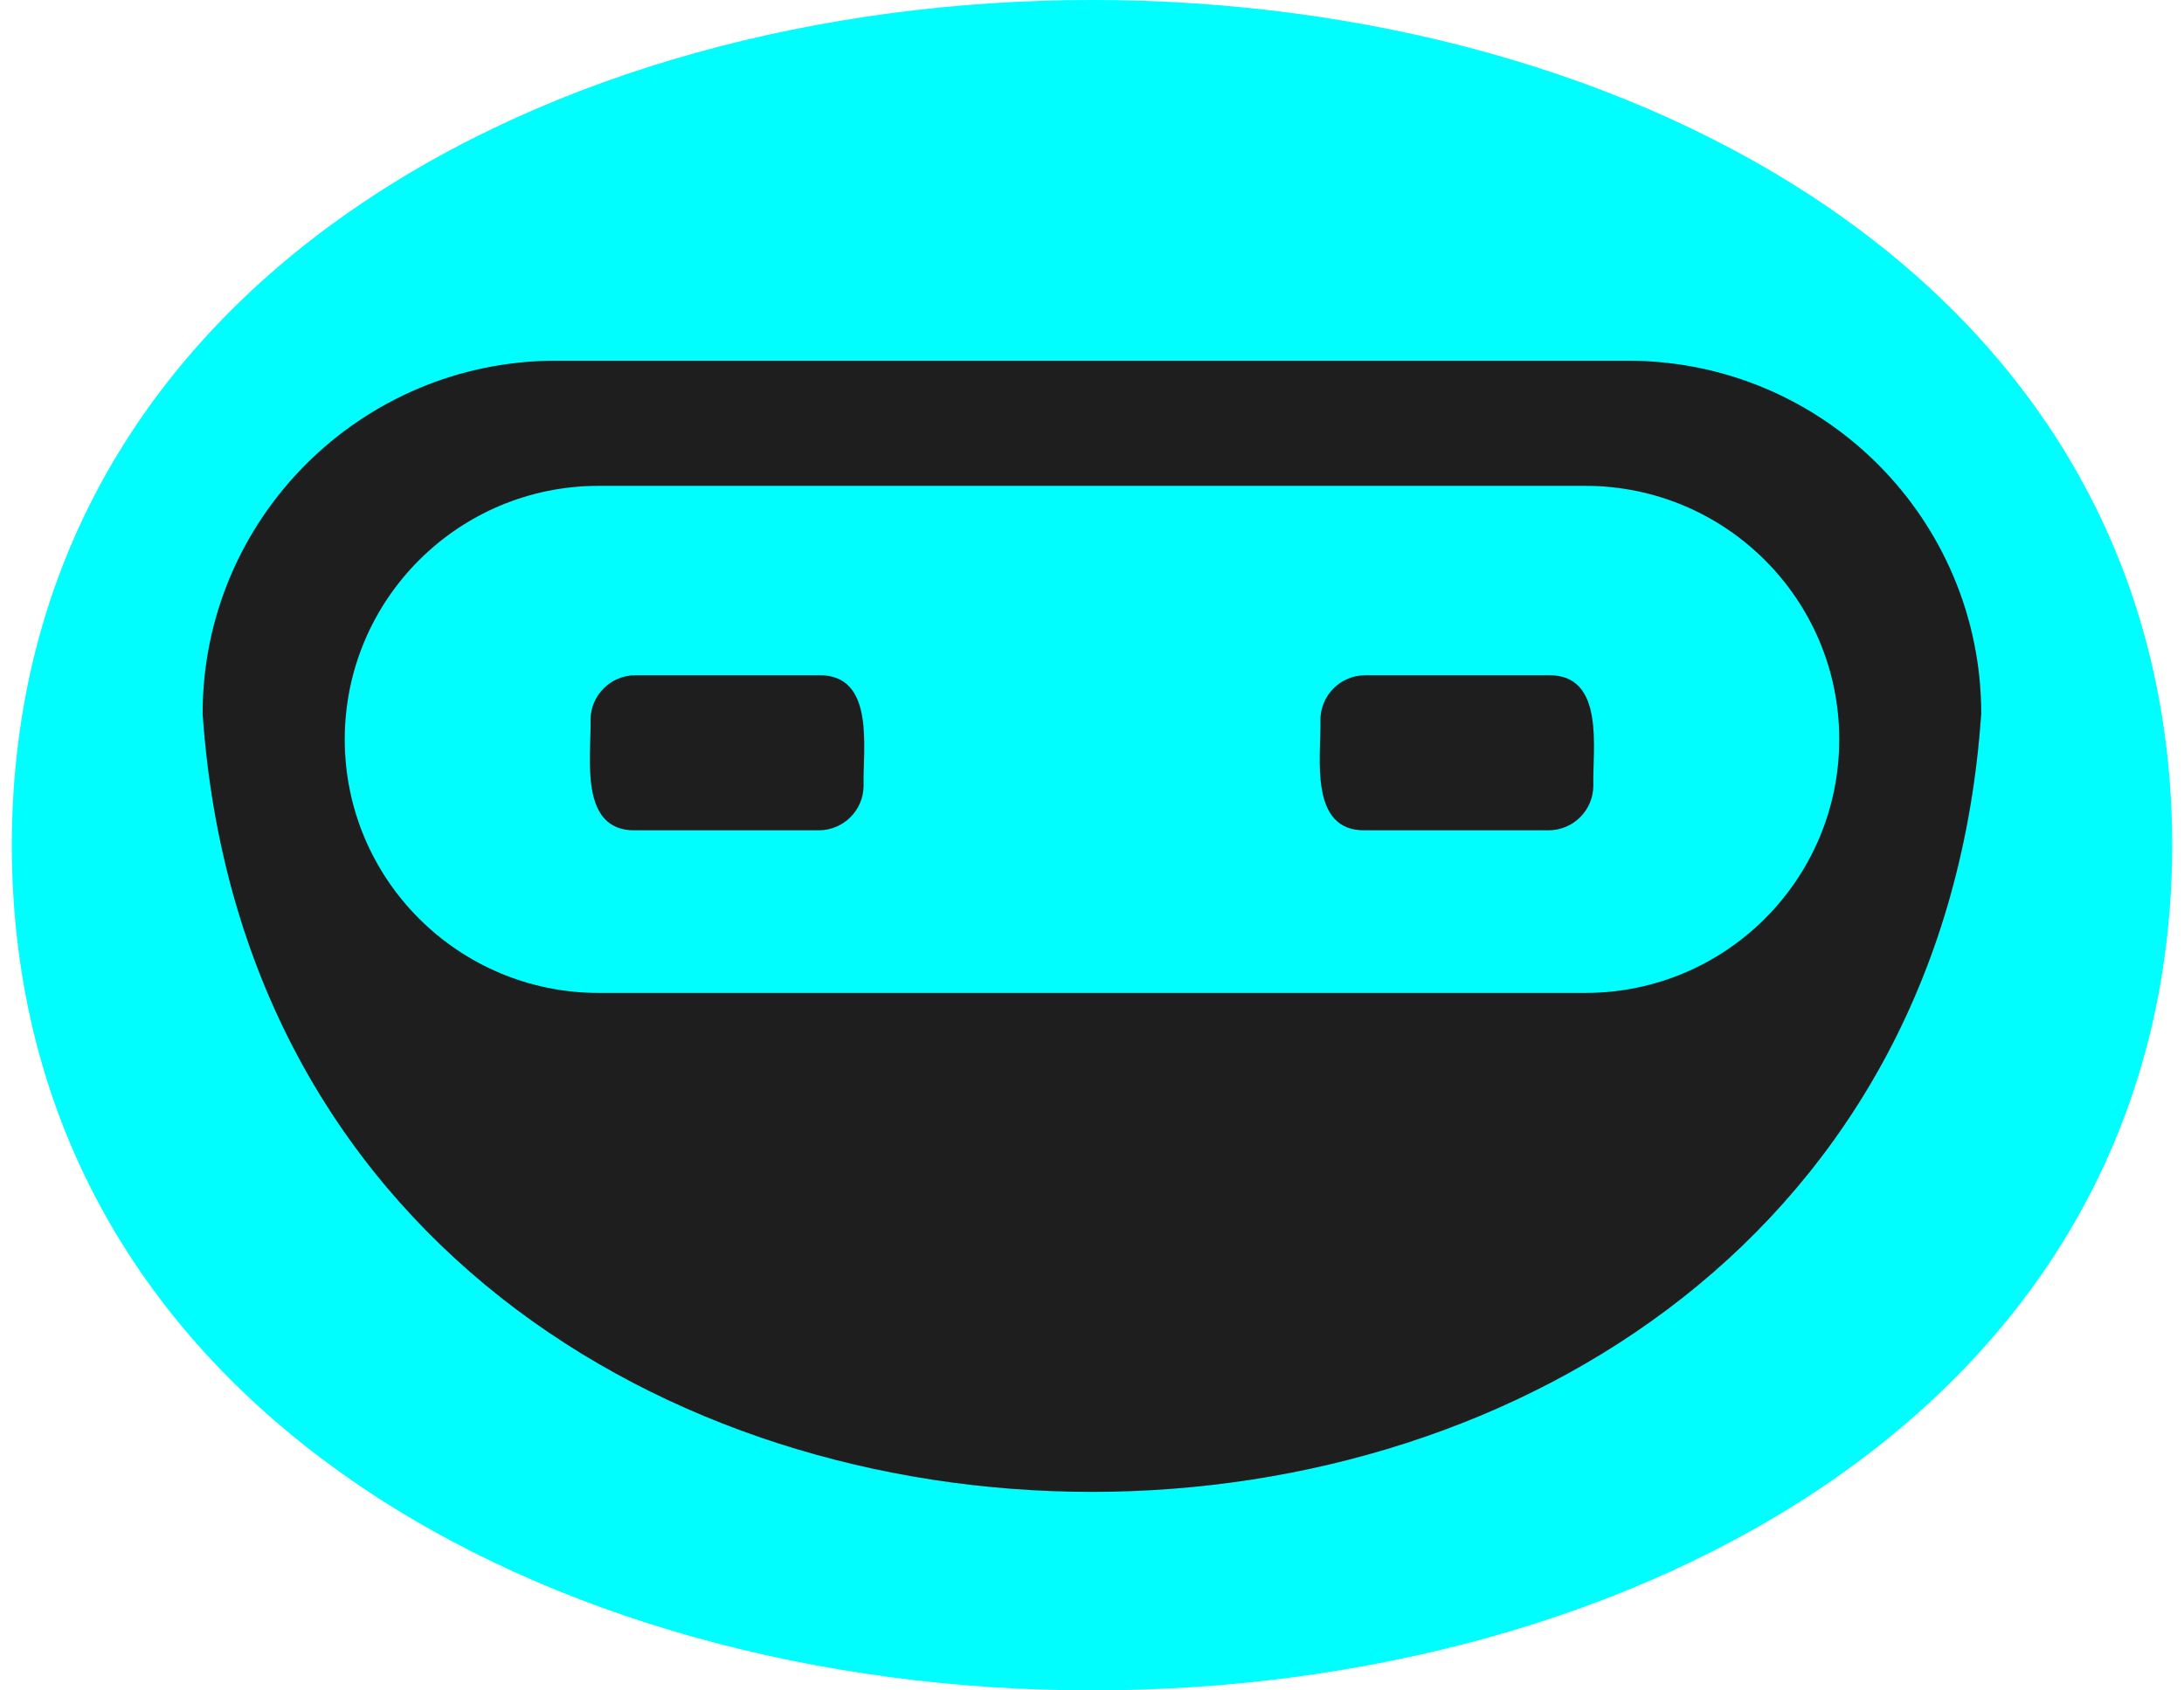 <svg width="62" height="48" viewBox="0 0 62 48" fill="none" xmlns="http://www.w3.org/2000/svg">
<path d="M61.666 24C61.594 56.002 0.397 55.998 0.334 24C0.406 -8.002 61.603 -7.998 61.666 24Z" fill="#00FEFE"/>
<path d="M15.788 10.242C10.244 10.242 5.752 14.729 5.752 20.267C7.793 49.745 54.22 49.711 56.244 20.267C56.244 14.729 51.752 10.242 46.208 10.242H15.788Z" fill="#1E1E1E"/>
<path d="M45.006 28.194H16.994C13.014 28.194 9.787 24.971 9.787 20.995C9.787 17.019 13.014 13.796 16.994 13.796H45.006C48.986 13.796 52.213 17.019 52.213 20.995C52.213 24.971 48.986 28.194 45.006 28.194Z" fill="#00FEFE"/>
<path d="M23.242 23.577H18.038C16.42 23.607 16.789 21.476 16.764 20.447C16.764 19.743 17.334 19.174 18.038 19.174H23.242C24.859 19.145 24.491 21.275 24.516 22.305C24.516 23.008 23.946 23.577 23.242 23.577Z" fill="#1E1E1E"/>
<path d="M43.958 23.577H38.758C37.141 23.607 37.509 21.476 37.484 20.447C37.484 19.744 38.054 19.174 38.758 19.174H43.958C45.575 19.145 45.206 21.275 45.232 22.305C45.232 23.008 44.662 23.577 43.958 23.577Z" fill="#1E1E1E"/>
</svg>
